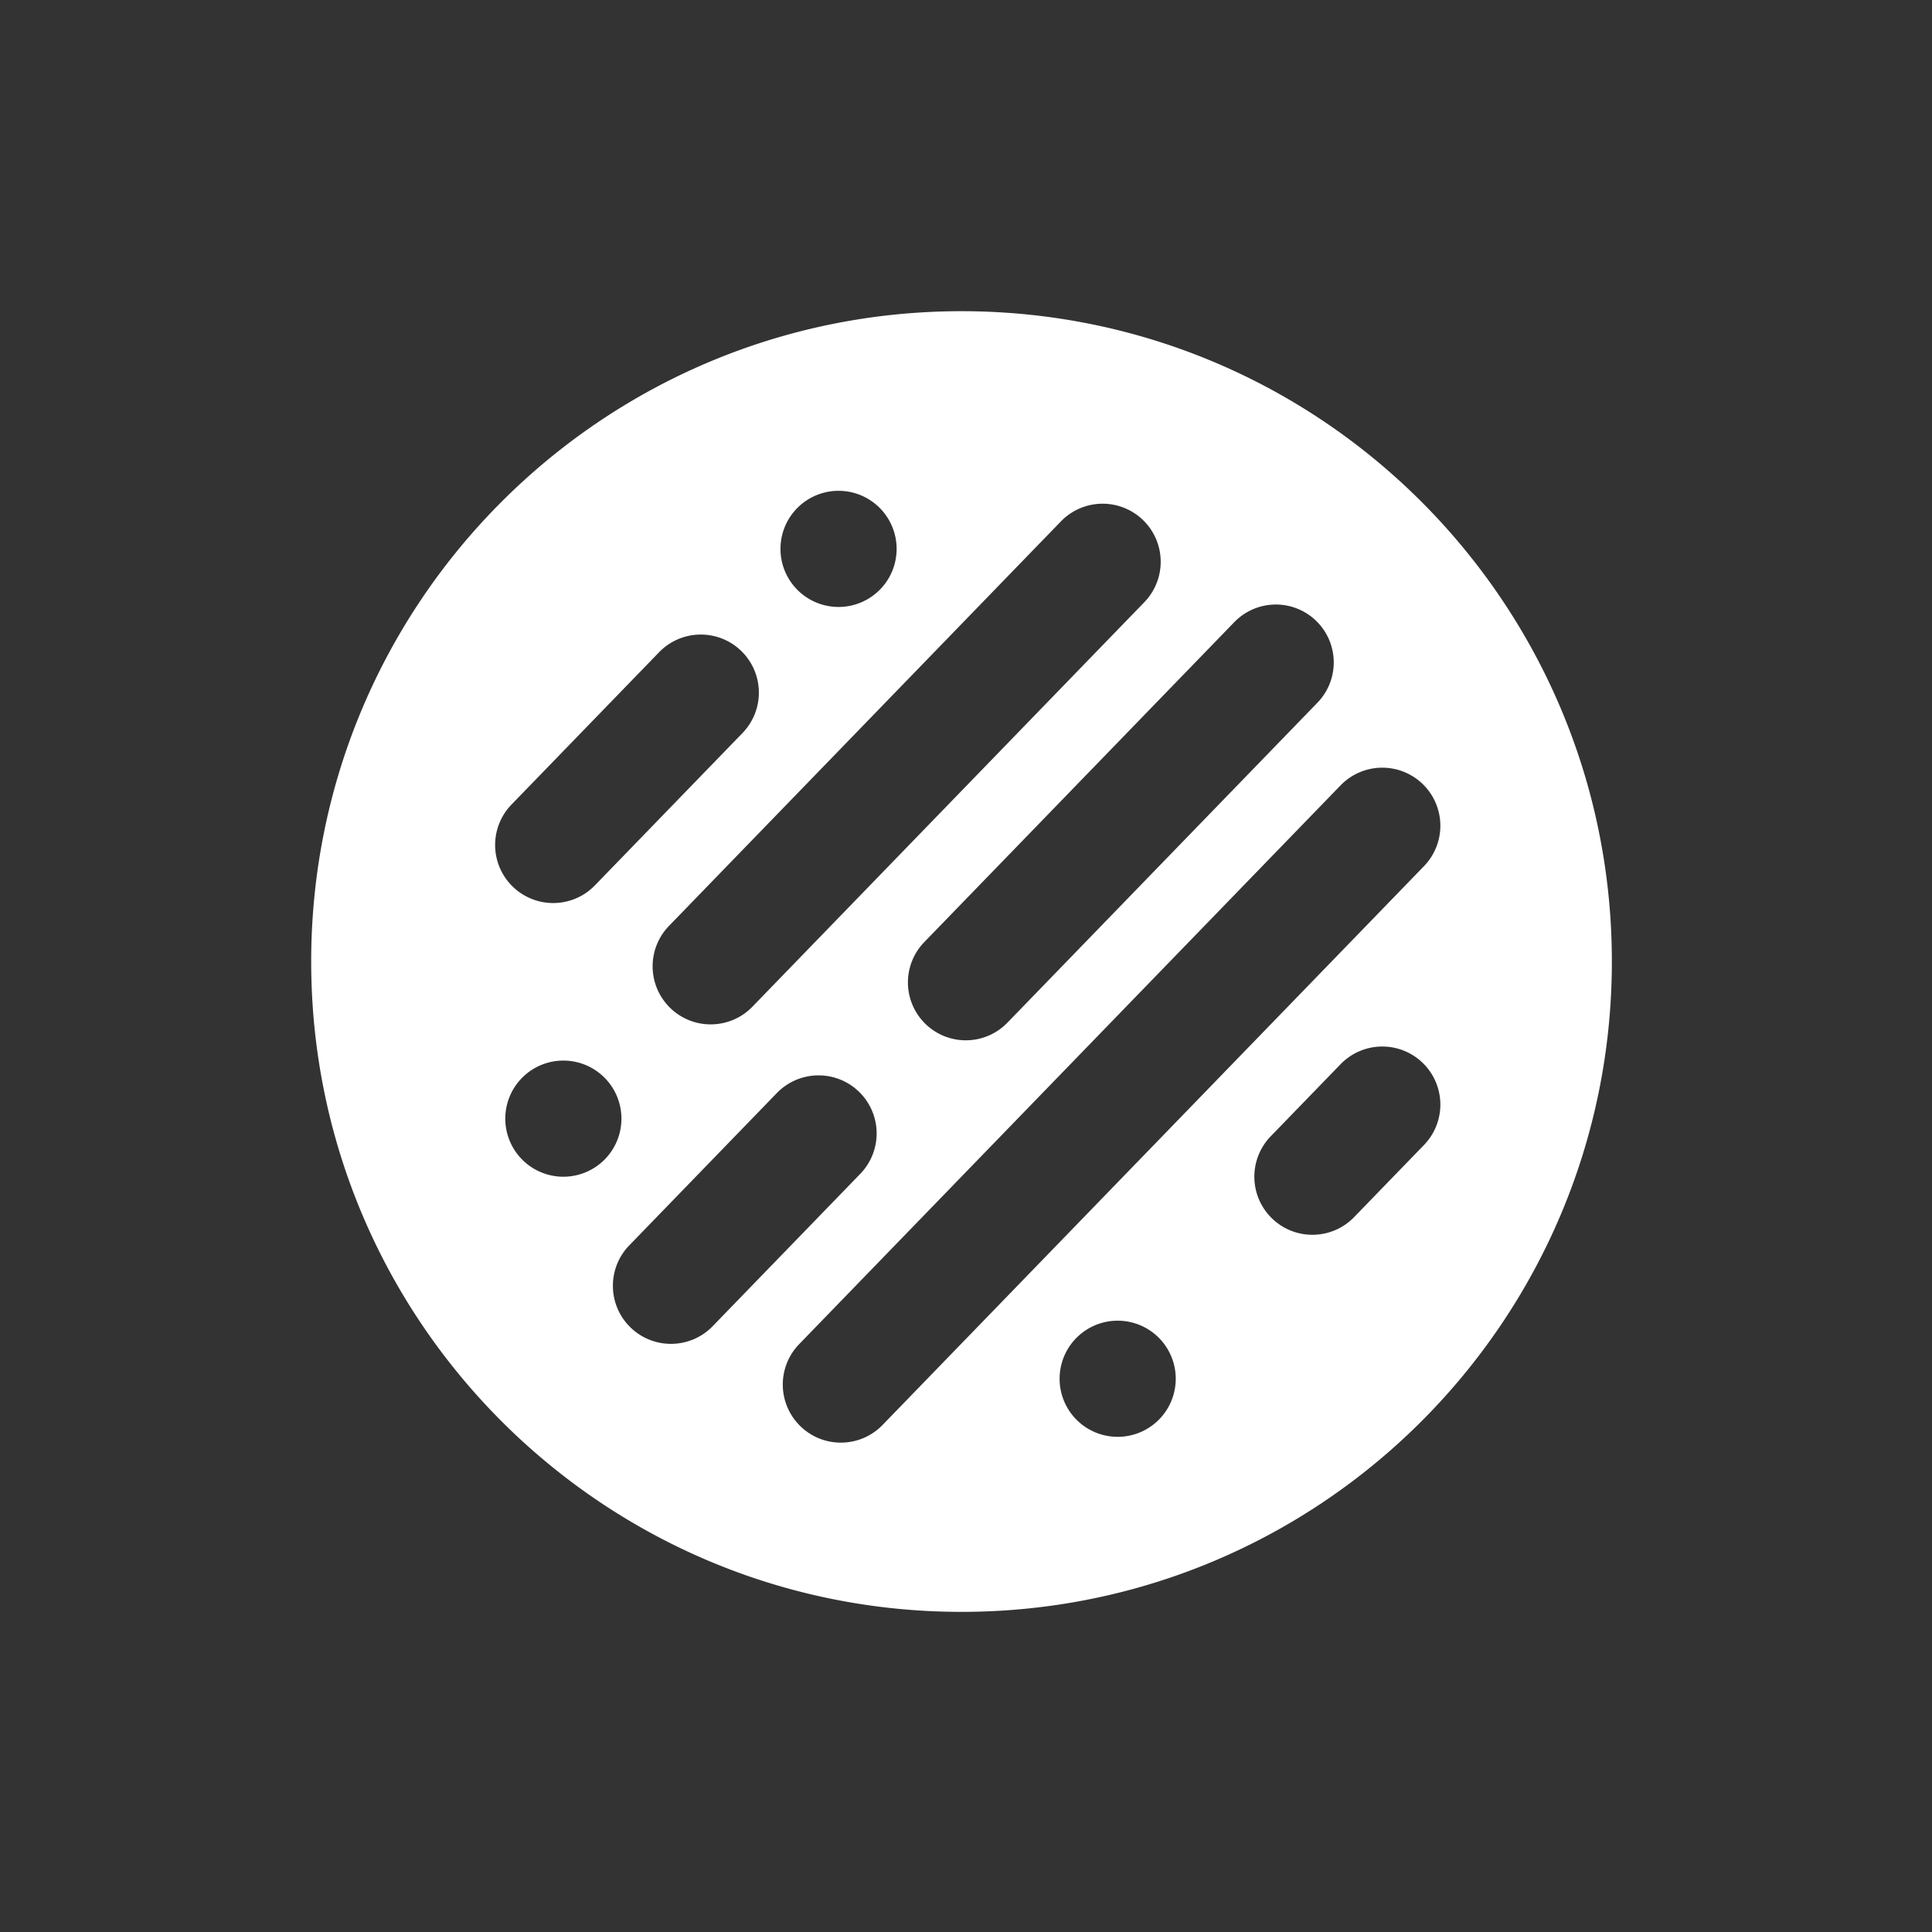 <svg width="298" height="298" xmlns="http://www.w3.org/2000/svg">

 <rect width="100%" height="100%" fill="#333333" stroke="none"/>

 <g>
  <title>Layer 1</title>
  <path id="svg_1" fill="#FFFFFF" d="m341.357,203.687zm-193.047,-155.687c55.399,0 100.31,44.91 100.31,100.31c0,55.399 -44.911,100.31 -100.31,100.31c-55.4,0 -100.31,-44.912 -100.31,-100.31c0,-55.4 44.91,-100.31 100.31,-100.31zm71.134,72.934a8.957,8.957 0 0 0 -12.665,0.2l-83.514,86.194a8.956,8.956 0 0 0 0.201,12.664a8.92,8.92 0 0 0 6.231,2.525c2.34,0 4.677,-0.912 6.433,-2.724l83.513,-86.195a8.955,8.955 0 0 0 -0.2,-12.664l0.001,0zm-46.955,82.775a8.957,8.957 0 1 0 0.001,17.913a8.957,8.957 0 0 0 -0.001,-17.913zm-39.996,-35.316a8.957,8.957 0 0 0 -12.665,0.201l-22.768,23.5c-3.442,3.55 -3.352,9.221 0.2,12.663a8.924,8.924 0 0 0 6.232,2.524a8.93,8.93 0 0 0 6.433,-2.724l22.768,-23.499a8.957,8.957 0 0 0 -0.2,-12.665zm86.951,-4.448a8.955,8.955 0 0 0 -12.664,0.2l-10.78,11.124a8.956,8.956 0 0 0 0.2,12.664a8.926,8.926 0 0 0 6.232,2.524c2.34,0 4.677,-0.91 6.433,-2.724l10.778,-11.124a8.956,8.956 0 0 0 -0.2,-12.664l0.001,0zm-132.55,-0.356a8.955,8.955 0 0 0 -8.955,8.956a8.957,8.957 0 1 0 8.956,-8.956l-0.001,0zm116.114,-67.827a8.93,8.93 0 0 0 -12.626,0.2l-47.747,49.28a8.929,8.929 0 1 0 12.825,12.425l47.747,-49.28a8.928,8.928 0 0 0 -0.2,-12.625l0.001,0zm-26.7,-15.543a8.956,8.956 0 0 0 -12.665,0.2l-60.455,62.397a8.956,8.956 0 0 0 0.2,12.664a8.926,8.926 0 0 0 6.231,2.524c2.34,0 4.677,-0.911 6.434,-2.724l60.454,-62.395a8.958,8.958 0 0 0 -0.2,-12.665l0.001,-0.001zm-61.98,20.182a8.957,8.957 0 0 0 -12.665,0.2l-22.768,23.499a8.956,8.956 0 0 0 6.432,15.188c2.34,0 4.676,-0.912 6.433,-2.724l22.768,-23.499a8.957,8.957 0 0 0 -0.2,-12.664zm15.108,-24.695a8.957,8.957 0 1 0 0,17.913a8.957,8.957 0 0 0 0,-17.913z"/>
 </g>
</svg>